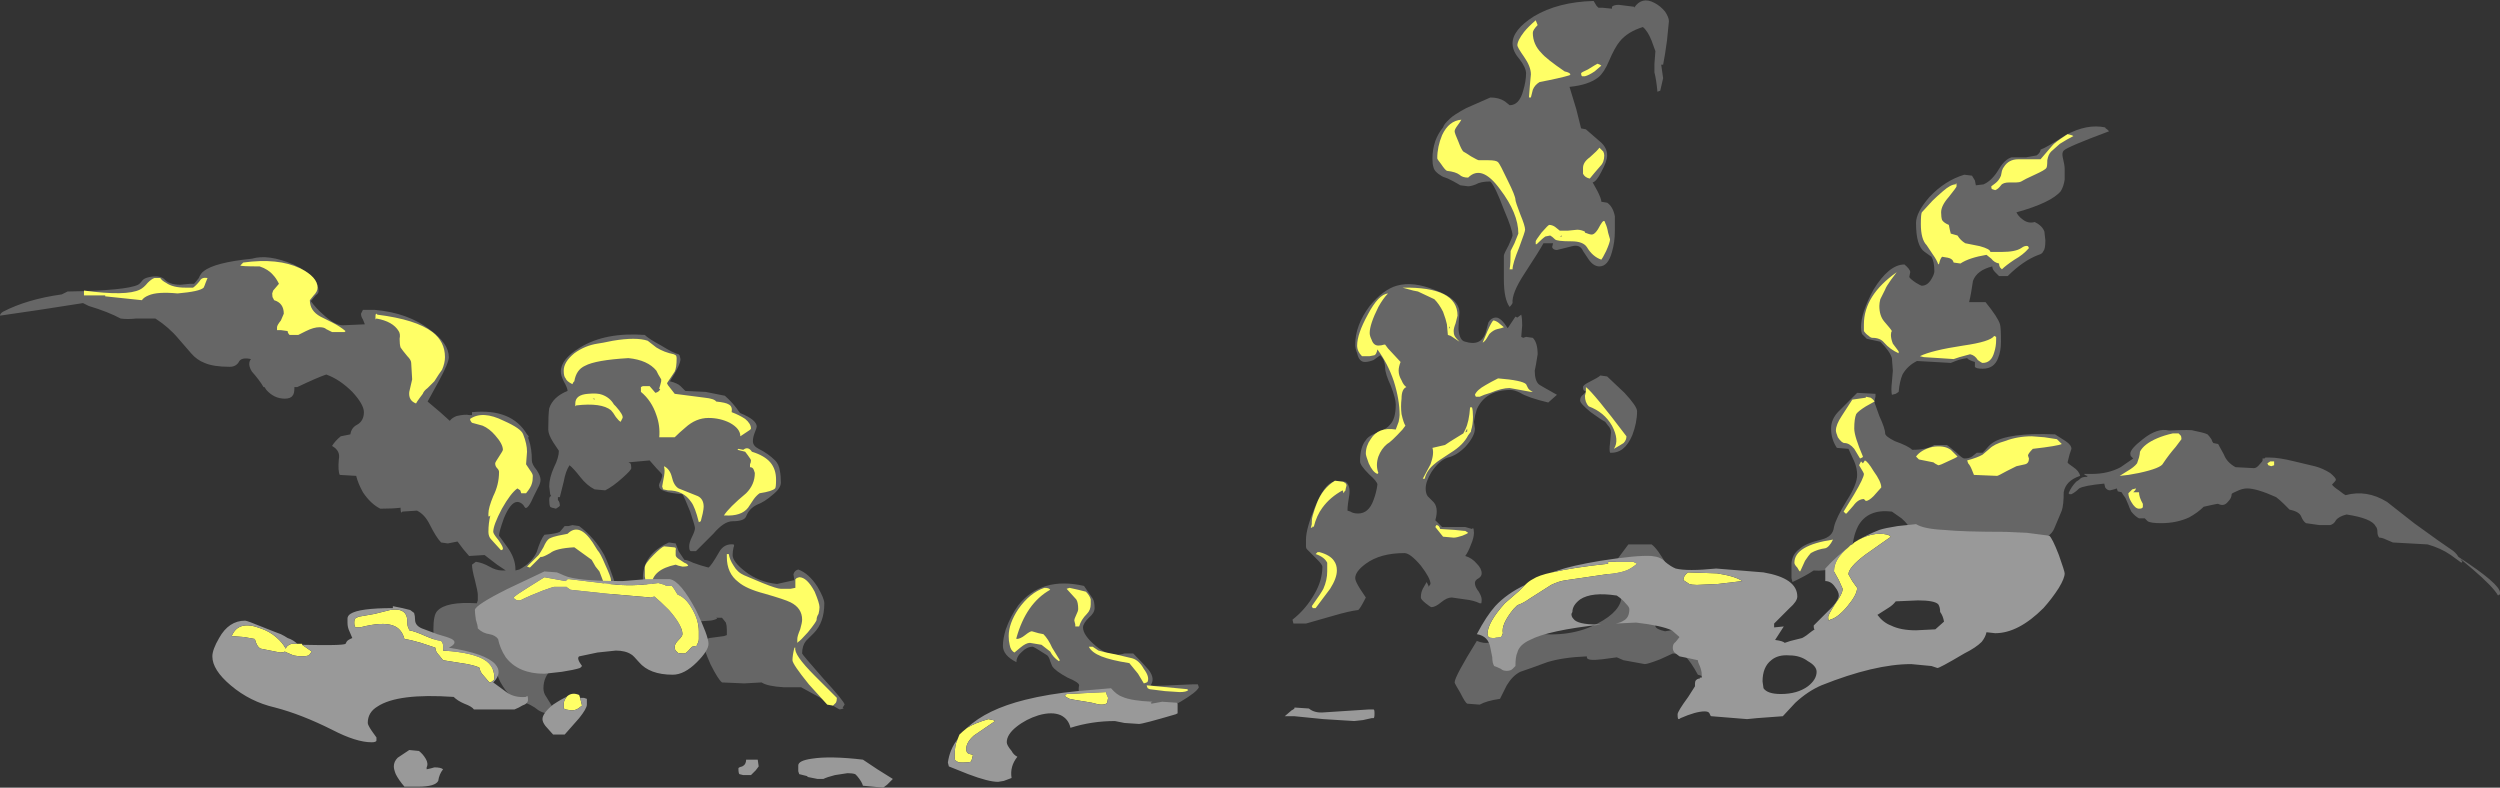 <?xml version="1.0" encoding="UTF-8" standalone="no"?>
<svg xmlns:ffdec="https://www.free-decompiler.com/flash" xmlns:xlink="http://www.w3.org/1999/xlink" ffdec:objectType="shape" height="40.8px" width="129.5px" xmlns="http://www.w3.org/2000/svg">
  <rect width="100%" height="100%" fill="#333333" stroke="none"/>
  <g transform="matrix(1.0, 0.0, 0.0, 1.0, 53.2, 39.05)">
    <path d="M31.45 -38.7 L31.45 -38.65 Q31.85 -39.25 32.5 -38.9 32.8 -38.75 33.05 -38.45 33.25 -38.15 33.25 -37.95 L33.15 -36.95 Q33.05 -36.2 32.95 -35.7 L32.85 -35.7 32.95 -35.0 32.8 -34.35 32.65 -34.3 32.65 -34.35 Q32.6 -34.9 32.5 -35.3 L32.5 -35.75 32.55 -36.4 32.35 -36.95 Q32.15 -37.45 31.9 -37.65 31.1 -37.4 30.7 -36.9 30.45 -36.6 30.15 -35.9 29.9 -35.3 29.6 -35.05 29.1 -34.65 28.1 -34.55 L28.45 -33.4 28.7 -32.4 28.95 -32.35 29.7 -31.7 Q30.05 -31.4 30.05 -31.0 30.05 -30.7 29.75 -30.15 29.5 -29.65 29.3 -29.6 L29.55 -29.15 Q29.75 -28.75 29.75 -28.6 L30.05 -28.55 Q30.35 -28.35 30.45 -27.85 L30.45 -27.1 Q30.45 -26.5 30.3 -26.0 30.1 -25.25 29.65 -25.25 29.35 -25.25 29.1 -25.6 L28.8 -26.05 Q28.65 -26.4 28.25 -26.3 L27.45 -26.1 Q27.25 -26.1 27.2 -26.25 L27.25 -26.45 26.75 -26.45 Q26.6 -26.15 25.75 -24.85 25.1 -23.85 25.15 -23.35 25.1 -23.25 25.0 -23.15 24.7 -23.55 24.7 -24.6 L24.7 -25.8 Q24.7 -25.9 24.95 -26.35 25.15 -26.8 25.15 -26.85 25.15 -27.15 24.7 -28.2 24.25 -29.4 24.0 -29.65 23.5 -29.65 23.25 -29.5 23.0 -29.4 22.85 -29.4 L22.45 -29.45 22.1 -29.65 21.8 -29.8 Q21.5 -29.9 21.45 -29.95 21.1 -30.15 21.05 -30.4 21.0 -30.55 21.0 -30.85 21.0 -31.3 21.15 -31.75 21.3 -32.15 21.55 -32.45 21.6 -32.6 21.75 -32.75 L21.9 -32.9 Q22.1 -33.1 22.75 -33.45 L24.0 -34.0 Q24.45 -34.0 24.75 -33.8 L25.0 -33.6 Q25.5 -33.6 25.7 -34.35 25.85 -34.85 25.85 -35.25 25.85 -35.55 25.5 -36.0 25.15 -36.4 25.15 -36.8 25.15 -37.5 26.25 -38.2 27.5 -38.95 29.35 -39.0 L29.5 -38.75 29.6 -38.65 29.8 -38.65 30.3 -38.6 Q30.3 -38.9 30.3 -38.7 30.4 -38.8 30.65 -38.8 L31.45 -38.7 M19.15 -24.25 Q20.0 -24.5 21.2 -24.0 22.4 -23.55 22.4 -22.85 22.35 -22.3 22.35 -22.0 22.4 -21.4 22.7 -21.35 23.5 -21.1 23.75 -21.8 L23.9 -22.35 Q24.05 -22.6 24.3 -22.6 24.55 -22.6 24.9 -22.05 L25.3 -22.65 25.4 -22.6 25.6 -22.75 Q25.65 -22.55 25.65 -22.2 L25.6 -21.6 25.7 -21.55 25.85 -21.6 26.2 -21.55 Q26.45 -21.3 26.45 -20.7 26.35 -20.05 26.3 -19.85 26.3 -19.35 26.5 -19.15 26.55 -19.1 27.45 -18.6 L27.0 -18.2 Q25.95 -18.45 25.55 -18.7 25.25 -18.85 25.05 -18.85 23.75 -18.85 23.3 -17.85 23.2 -17.55 23.15 -17.2 L23.2 -16.85 Q23.2 -16.45 22.7 -15.9 22.25 -15.45 21.8 -15.35 21.35 -15.2 20.95 -14.6 20.65 -14.1 20.65 -13.75 20.65 -13.5 20.75 -13.35 L21.0 -13.1 Q21.35 -12.8 21.15 -12.1 L21.5 -11.75 22.7 -11.75 23.05 -11.65 23.1 -11.7 Q23.15 -11.65 23.15 -11.45 23.15 -11.2 23.0 -10.85 22.85 -10.45 22.7 -10.25 23.05 -10.15 23.3 -9.85 23.55 -9.6 23.55 -9.35 23.55 -9.2 23.4 -9.1 23.2 -9.0 23.2 -8.85 23.2 -8.65 23.4 -8.4 23.55 -8.15 23.55 -8.0 23.55 -7.75 23.5 -7.8 L23.45 -7.8 Q23.15 -7.95 22.7 -8.0 L22.0 -8.1 Q21.75 -8.1 21.45 -7.85 21.15 -7.6 20.95 -7.6 20.9 -7.6 20.65 -7.8 20.4 -8.0 20.4 -8.1 20.4 -8.35 20.5 -8.55 L20.7 -8.9 20.8 -8.7 20.8 -8.65 20.9 -8.8 Q20.9 -9.1 20.4 -9.75 19.85 -10.4 19.55 -10.4 18.3 -10.4 17.55 -9.85 17.0 -9.45 17.0 -9.1 17.0 -8.95 17.25 -8.55 L17.55 -8.1 Q17.25 -7.5 17.15 -7.45 16.7 -7.4 15.85 -7.15 L14.45 -6.75 13.8 -6.75 13.75 -6.95 Q14.45 -7.5 14.9 -8.3 15.3 -9.0 15.3 -9.7 15.3 -9.8 15.0 -10.1 L14.5 -10.6 Q14.45 -10.65 14.45 -10.75 L14.45 -11.1 Q14.45 -11.65 14.9 -12.75 15.4 -14.0 15.9 -14.1 L16.5 -14.1 Q16.75 -13.9 16.7 -13.45 16.6 -12.9 16.6 -12.6 L16.75 -12.55 Q16.9 -12.45 17.15 -12.45 17.7 -12.45 17.95 -13.15 18.1 -13.55 18.15 -13.95 18.15 -14.1 17.7 -14.5 17.25 -14.95 17.25 -15.15 17.25 -15.9 17.55 -16.25 17.7 -16.5 18.2 -16.65 18.65 -16.85 18.8 -17.05 19.1 -17.35 19.1 -18.1 19.1 -18.4 18.85 -19.05 18.55 -19.7 18.55 -20.0 18.55 -20.2 18.45 -20.45 L18.3 -20.65 17.95 -20.4 Q17.7 -20.3 17.5 -20.3 17.2 -20.3 17.1 -20.75 17.0 -21.0 17.0 -21.2 17.0 -22.2 17.75 -23.2 18.45 -24.05 19.15 -24.25 M3.4 -8.05 Q3.5 -7.9 3.5 -7.55 3.5 -7.3 3.2 -7.05 2.9 -6.75 2.9 -6.55 2.9 -6.15 3.55 -5.6 4.3 -4.95 5.05 -5.2 L5.5 -5.2 Q6.05 -4.65 6.3 -4.35 6.65 -3.9 6.4 -3.55 6.5 -3.5 7.4 -3.55 L8.55 -3.6 8.85 -3.6 8.9 -3.45 Q8.8 -3.2 7.95 -2.7 7.15 -2.25 7.0 -2.25 L2.7 -3.15 Q2.65 -3.35 2.7 -3.55 2.7 -3.7 2.1 -3.95 1.45 -4.3 1.3 -4.55 L1.2 -4.8 Q1.15 -5.0 1.05 -5.1 0.35 -5.55 0.3 -5.55 0.0 -5.55 -0.25 -5.3 -0.55 -5.05 -0.55 -4.75 -1.25 -5.1 -1.25 -5.6 -1.25 -5.95 -1.1 -6.45 -0.85 -7.15 -0.45 -7.7 0.75 -9.2 2.95 -8.7 L3.4 -8.05 M22.45 -3.15 Q22.15 -3.65 22.15 -3.7 22.15 -4.0 23.3 -5.85 24.05 -5.55 24.4 -6.1 L26.2 -6.25 Q28.15 -6.0 29.55 -6.75 30.8 -7.4 30.8 -8.2 L29.95 -9.1 Q30.2 -9.6 31.15 -10.85 L32.35 -10.85 Q32.65 -10.65 33.15 -9.75 L32.45 -6.85 Q32.55 -6.8 32.55 -6.6 32.6 -6.45 33.05 -6.35 33.55 -6.4 33.9 -6.65 L35.4 -3.9 34.75 -4.1 Q34.4 -4.75 34.1 -5.05 33.8 -5.2 33.45 -5.2 L32.8 -4.9 Q32.15 -4.65 32.0 -4.65 L30.9 -4.85 30.55 -5.0 29.8 -4.9 Q29.0 -4.8 29.0 -5.0 L29.0 -5.05 Q27.75 -5.0 26.95 -4.75 26.0 -4.4 25.55 -4.25 25.15 -4.05 24.85 -3.55 L24.5 -2.85 Q23.8 -2.75 23.45 -2.55 L22.8 -2.6 Q22.7 -2.65 22.45 -3.15 M45.75 -24.95 L45.7 -24.7 Q45.75 -24.6 46.05 -24.4 46.3 -24.25 46.35 -24.25 46.65 -24.25 46.85 -24.6 47.0 -24.85 47.0 -25.0 47.0 -25.5 46.85 -25.75 L46.5 -26.0 Q46.05 -26.3 46.05 -27.5 46.05 -28.05 46.75 -28.85 47.55 -29.7 48.55 -30.0 L48.95 -29.95 49.1 -29.7 49.15 -29.45 49.55 -29.5 Q50.0 -29.7 50.35 -30.3 50.65 -30.8 51.0 -30.9 L51.75 -30.9 52.3 -31.0 Q52.5 -31.15 52.5 -31.3 52.8 -31.4 53.8 -32.05 54.9 -32.65 55.85 -32.45 55.85 -32.4 55.95 -32.35 L56.05 -32.25 Q53.9 -31.45 53.7 -31.25 53.6 -31.15 53.65 -30.9 53.75 -30.5 53.75 -30.3 L53.75 -29.75 Q53.7 -29.4 53.55 -29.15 53.05 -28.55 51.25 -28.05 51.35 -27.85 51.55 -27.7 51.85 -27.45 52.2 -27.55 52.6 -27.35 52.7 -27.05 L52.75 -26.6 Q52.75 -26.15 52.65 -26.05 52.6 -25.9 52.4 -25.85 51.6 -25.55 50.8 -24.75 L50.35 -24.75 50.15 -24.95 Q50.0 -25.1 50.0 -25.25 49.2 -25.05 49.0 -24.5 48.9 -23.8 48.8 -23.4 L49.65 -23.4 Q50.3 -22.6 50.4 -22.25 50.45 -22.1 50.45 -21.35 50.45 -20.85 50.3 -20.5 50.1 -19.95 49.5 -19.95 49.15 -19.95 49.1 -20.05 49.1 -20.1 49.1 -20.3 48.75 -20.4 48.7 -20.5 48.35 -20.45 48.1 -20.35 L47.85 -20.25 47.0 -20.3 46.1 -20.35 Q45.6 -20.1 45.35 -19.65 45.2 -19.3 45.15 -18.75 L45.0 -18.65 44.8 -18.6 Q44.75 -18.85 44.8 -19.25 L44.85 -19.85 44.8 -20.5 Q44.7 -20.85 44.2 -21.35 L43.5 -21.5 43.25 -21.75 Q43.2 -21.9 43.2 -22.1 43.2 -22.85 43.85 -24.05 44.65 -25.35 45.45 -25.35 45.75 -25.1 45.75 -24.95 M43.9 -18.2 L44.15 -17.5 Q44.45 -16.85 44.45 -16.6 44.45 -16.45 44.95 -16.2 45.65 -15.95 45.85 -15.75 46.6 -15.75 47.0 -16.0 L47.65 -16.0 Q47.8 -15.9 48.15 -15.6 48.45 -15.3 48.55 -15.3 48.8 -15.3 48.95 -15.4 L49.2 -15.6 49.5 -15.6 49.6 -15.7 Q49.85 -16.0 50.0 -16.1 50.8 -16.65 53.25 -16.55 L53.8 -16.2 Q54.1 -16.0 54.1 -15.8 L54.0 -15.5 53.9 -15.1 Q53.9 -15.05 54.2 -14.85 54.5 -14.65 54.55 -14.4 53.8 -14.15 53.7 -13.55 53.7 -12.9 53.6 -12.6 L53.2 -11.65 Q53.0 -11.2 52.3 -11.05 L45.7 -11.65 Q45.7 -11.85 45.3 -12.2 L44.8 -12.55 Q43.55 -12.7 43.05 -11.8 42.75 -11.2 42.75 -10.45 L41.95 -9.65 Q41.3 -9.45 40.75 -9.5 40.3 -9.2 39.65 -8.9 L39.6 -9.1 39.6 -9.9 Q39.65 -10.35 40.0 -10.6 40.3 -10.9 41.15 -11.1 41.75 -11.25 41.8 -11.75 41.9 -12.2 42.45 -13.1 43.0 -13.95 43.0 -14.45 43.0 -14.8 42.85 -15.15 L42.55 -15.8 41.95 -15.85 Q41.65 -16.3 41.65 -16.85 41.65 -17.35 42.05 -17.75 L43.0 -18.7 43.95 -18.65 Q43.95 -18.6 43.95 -18.5 43.9 -18.35 43.9 -18.2 M28.8 -18.6 L28.95 -18.75 28.9 -18.8 Q28.8 -18.8 28.8 -19.0 28.8 -19.1 29.1 -19.25 29.6 -19.5 29.7 -19.6 L30.05 -19.55 30.95 -18.7 Q31.6 -18.0 31.6 -17.75 31.6 -17.15 31.35 -16.5 30.95 -15.55 30.2 -15.6 30.15 -15.75 30.2 -16.1 L30.25 -16.65 Q30.25 -16.85 30.1 -17.0 L29.95 -17.2 Q29.75 -17.3 29.2 -17.7 28.65 -18.15 28.65 -18.3 28.65 -18.5 28.8 -18.6 M60.4 -16.75 L60.85 -16.65 Q61.05 -16.6 61.15 -16.55 61.25 -16.45 61.35 -16.3 61.4 -16.15 61.45 -16.1 L61.7 -16.05 62.0 -15.5 Q62.15 -15.1 62.6 -14.85 L63.55 -14.8 Q63.7 -14.8 63.85 -15.0 64.0 -15.15 64.0 -15.2 L64.0 -15.3 64.1 -15.3 64.15 -15.35 64.35 -15.35 Q64.85 -15.35 65.65 -15.15 L66.7 -14.9 Q67.1 -14.8 67.5 -14.55 67.8 -14.3 67.8 -14.2 67.8 -14.15 67.6 -13.95 67.65 -13.85 67.95 -13.65 68.2 -13.45 68.3 -13.4 69.4 -13.7 70.45 -13.05 L71.85 -11.95 73.1 -11.05 73.75 -10.6 Q74.0 -10.45 74.15 -10.2 76.3 -8.8 76.3 -8.35 L76.3 -8.25 76.25 -8.25 76.2 -8.2 Q75.95 -8.65 74.9 -9.55 L74.25 -10.1 74.35 -9.95 74.3 -9.9 73.75 -10.3 Q73.25 -10.65 72.55 -10.85 L70.75 -10.95 Q70.65 -11.0 70.4 -11.1 70.2 -11.2 70.05 -11.2 69.95 -11.3 69.95 -11.5 69.95 -11.7 69.85 -11.8 69.65 -12.2 68.35 -12.4 67.95 -12.3 67.8 -12.1 67.7 -11.9 67.5 -11.85 L66.95 -11.85 66.25 -11.95 Q66.1 -12.05 66.0 -12.3 65.9 -12.55 65.4 -12.65 L65.1 -12.95 Q64.9 -13.15 64.7 -13.3 63.7 -13.75 63.2 -13.75 62.95 -13.75 62.65 -13.6 62.4 -13.5 62.4 -13.45 62.4 -13.25 62.2 -13.05 62.0 -12.8 61.7 -12.95 L61.65 -12.95 61.4 -12.9 60.95 -12.8 Q60.65 -12.5 60.2 -12.25 59.55 -11.95 58.75 -11.95 58.2 -11.95 58.05 -12.05 L57.9 -12.2 57.6 -12.2 Q57.4 -12.3 57.2 -12.55 57.1 -12.75 57.05 -12.9 L56.9 -13.25 Q56.75 -13.45 56.7 -13.55 L56.5 -13.6 56.45 -13.75 56.3 -13.7 56.1 -13.65 Q55.95 -13.65 55.85 -13.8 L55.8 -14.0 Q54.75 -13.9 54.5 -13.75 54.3 -13.55 54.1 -13.45 L54.0 -13.45 53.95 -13.5 Q54.1 -13.85 54.35 -14.1 L54.5 -14.2 54.55 -14.25 Q54.65 -14.35 54.9 -14.35 L54.95 -14.4 54.9 -14.4 54.8 -14.45 54.75 -14.5 55.15 -14.5 Q56.0 -14.5 56.65 -14.85 L57.3 -15.3 57.2 -15.4 Q57.15 -15.45 57.15 -15.55 57.15 -15.8 57.8 -16.3 58.55 -16.9 59.15 -16.75 60.35 -16.8 60.4 -16.75 M-48.6 -23.2 L-48.9 -23.35 -51.15 -23.0 -53.2 -22.7 Q-53.2 -22.8 -53.05 -22.9 -51.8 -23.55 -50.0 -23.8 L-49.7 -23.95 Q-46.65 -24.0 -46.05 -24.3 -45.95 -24.35 -45.8 -24.55 -45.7 -24.65 -45.45 -24.7 -44.95 -24.8 -44.7 -24.6 -44.45 -24.3 -43.85 -24.3 L-43.35 -24.35 -43.15 -24.35 Q-43.05 -24.45 -42.9 -24.65 -42.8 -24.9 -42.65 -25.0 -42.1 -25.45 -40.15 -25.65 -39.3 -25.9 -38.0 -25.35 -36.7 -24.75 -36.7 -23.95 -36.7 -23.85 -36.85 -23.75 L-37.1 -23.45 Q-36.8 -23.05 -36.45 -22.75 -35.85 -22.2 -35.45 -22.2 L-34.3 -22.25 -34.4 -22.5 Q-34.5 -22.65 -34.5 -22.8 L-34.4 -23.0 -33.8 -23.0 Q-32.05 -22.85 -30.9 -21.95 -29.95 -21.25 -29.95 -20.55 -29.95 -20.25 -30.5 -19.25 L-31.05 -18.25 -30.4 -17.7 -29.9 -17.25 Q-29.8 -17.4 -29.55 -17.5 -29.1 -17.6 -28.9 -17.55 L-28.75 -17.55 -28.75 -17.7 Q-26.7 -17.9 -25.9 -16.55 L-25.85 -16.5 -25.8 -16.4 -25.85 -16.4 -25.8 -16.25 Q-25.65 -15.8 -25.65 -15.2 -25.65 -15.0 -25.4 -14.7 -25.2 -14.4 -25.2 -14.2 -25.2 -14.0 -25.35 -13.75 L-25.55 -13.35 Q-25.85 -12.65 -26.0 -12.75 L-26.1 -12.9 Q-26.25 -13.05 -26.4 -13.05 -26.75 -13.05 -27.1 -12.2 -27.35 -11.5 -27.35 -11.3 L-26.95 -10.75 Q-26.5 -10.15 -26.5 -9.55 L-26.5 -9.5 -26.3 -9.55 Q-25.65 -9.9 -25.4 -10.45 -25.2 -11.1 -25.0 -11.35 -24.4 -11.4 -24.2 -11.5 L-23.95 -11.8 -23.75 -11.8 -23.55 -11.85 -23.2 -11.8 Q-22.4 -11.2 -21.9 -10.3 -21.65 -9.8 -21.25 -8.55 L-24.6 -4.4 Q-25.05 -4.0 -25.05 -3.4 -25.05 -3.15 -24.9 -2.95 L-24.5 -2.3 -24.8 -2.1 Q-25.15 -2.1 -25.5 -2.4 -25.95 -2.7 -26.55 -2.8 -26.9 -3.1 -27.15 -3.5 -27.45 -3.95 -27.45 -4.3 L-30.65 -5.6 Q-30.75 -6.0 -30.75 -6.45 -30.75 -7.2 -30.55 -7.4 -30.1 -7.9 -28.5 -7.8 L-28.45 -7.95 -28.45 -8.25 Q-28.45 -8.4 -28.6 -9.0 -28.75 -9.55 -28.75 -9.8 L-28.55 -9.95 Q-28.2 -9.9 -27.85 -9.7 -27.5 -9.5 -27.2 -9.5 L-27.0 -9.5 -27.45 -9.8 -28.1 -10.3 -28.9 -10.25 -29.2 -10.6 -29.5 -11.0 -30.0 -10.9 -30.35 -10.95 Q-30.6 -11.2 -30.95 -11.9 -31.2 -12.4 -31.6 -12.6 L-32.35 -12.55 -32.4 -12.5 Q-32.45 -12.5 -32.45 -12.75 -32.85 -12.7 -33.5 -12.7 -34.0 -12.95 -34.4 -13.55 -34.65 -14.0 -34.75 -14.4 L-35.6 -14.45 Q-35.7 -14.65 -35.65 -15.25 -35.55 -15.7 -36.0 -15.95 -35.85 -16.2 -35.55 -16.45 L-35.05 -16.55 Q-35.0 -16.9 -34.7 -17.05 -34.35 -17.25 -34.35 -17.7 -34.35 -18.1 -34.95 -18.75 -35.6 -19.4 -36.3 -19.65 -36.75 -19.5 -37.8 -19.0 L-37.95 -19.0 -37.95 -18.95 Q-37.95 -18.65 -38.05 -18.55 -38.15 -18.4 -38.45 -18.4 -39.0 -18.4 -39.4 -18.85 L-39.5 -19.0 -39.55 -19.0 Q-39.75 -19.35 -40.15 -19.8 -40.4 -20.2 -40.2 -20.45 -40.65 -20.55 -40.8 -20.35 -40.95 -20.05 -41.3 -20.05 -42.15 -20.05 -42.6 -20.25 -43.0 -20.4 -43.3 -20.75 L-43.95 -21.5 Q-44.45 -22.1 -45.15 -22.55 L-46.15 -22.55 Q-46.6 -22.5 -46.95 -22.55 -47.6 -22.9 -48.6 -23.2 M-23.8 -18.8 Q-23.8 -18.95 -24.0 -19.3 -24.15 -19.6 -24.15 -19.8 -24.15 -20.45 -23.15 -21.05 -21.85 -21.85 -19.8 -21.7 -19.6 -21.5 -18.95 -21.15 -18.3 -20.75 -18.05 -20.7 L-18.0 -20.65 -17.95 -20.45 Q-17.95 -20.15 -18.5 -19.3 -18.1 -19.2 -17.95 -19.05 L-17.7 -18.8 -16.65 -18.75 -15.65 -18.55 Q-15.2 -18.15 -14.9 -17.7 L-14.85 -17.65 Q-14.0 -17.3 -14.0 -16.95 -14.0 -16.9 -14.1 -16.65 -14.2 -16.4 -14.2 -16.2 -14.2 -15.95 -13.9 -15.8 -13.4 -15.55 -13.05 -15.2 -12.85 -15.0 -12.8 -14.65 -12.75 -14.4 -12.75 -14.05 -12.75 -13.75 -13.2 -13.4 -13.6 -13.05 -14.0 -12.9 -14.4 -12.7 -14.55 -12.3 -14.65 -12.05 -15.25 -12.05 -15.7 -12.05 -16.25 -11.4 L-17.15 -10.5 -17.4 -10.5 Q-17.5 -10.5 -17.5 -10.75 -17.5 -10.95 -17.35 -11.25 -17.2 -11.55 -17.2 -11.7 -17.2 -11.8 -17.45 -12.55 -17.75 -13.3 -17.85 -13.45 -19.05 -13.55 -19.05 -13.85 -19.1 -13.9 -19.0 -14.1 -18.9 -14.3 -18.9 -14.45 -18.9 -14.5 -19.2 -14.8 L-19.55 -15.2 -20.65 -15.1 -20.55 -15.05 Q-20.5 -15.0 -20.5 -14.8 -20.5 -14.7 -20.95 -14.3 -21.45 -13.85 -21.85 -13.65 L-22.4 -13.7 Q-22.8 -13.9 -23.15 -14.35 -23.5 -14.8 -23.7 -14.95 -23.9 -14.65 -24.0 -14.1 -24.15 -13.5 -24.2 -13.3 L-24.3 -13.3 -24.3 -13.15 Q-24.2 -13.05 -24.2 -12.85 L-24.25 -12.8 -24.4 -12.7 Q-24.65 -12.75 -24.7 -12.8 -24.75 -12.9 -24.75 -13.15 -24.75 -13.35 -24.65 -13.35 L-24.7 -13.45 -24.75 -13.85 Q-24.75 -14.3 -24.5 -14.85 -24.25 -15.35 -24.25 -15.7 L-24.55 -16.15 Q-24.8 -16.55 -24.8 -16.8 -24.8 -17.6 -24.75 -17.9 -24.55 -18.5 -23.8 -18.8 M-15.2 -10.7 Q-15.25 -10.5 -15.25 -10.3 -15.25 -9.95 -14.6 -9.45 -13.9 -8.9 -12.95 -8.8 L-12.05 -9.0 -12.1 -9.3 Q-12.05 -9.5 -11.85 -9.55 -11.3 -9.35 -10.85 -8.65 -10.5 -8.05 -10.5 -7.8 -10.5 -6.8 -11.05 -6.25 L-11.45 -5.85 Q-11.65 -5.6 -11.65 -5.2 -11.65 -5.15 -10.55 -3.9 -9.45 -2.7 -9.45 -2.55 L-9.55 -2.4 -9.5 -2.35 -9.7 -2.3 Q-9.75 -2.3 -10.7 -2.9 L-11.7 -3.45 -12.6 -3.45 Q-13.45 -3.5 -13.75 -3.7 L-14.65 -3.65 -15.8 -3.7 Q-16.0 -3.85 -16.4 -4.65 -16.75 -5.45 -16.75 -5.65 -16.75 -5.9 -16.45 -6.0 L-15.7 -6.1 -15.55 -6.15 Q-15.55 -6.2 -15.55 -6.45 -15.55 -6.65 -15.6 -6.8 L-15.8 -7.05 -16.1 -7.05 -16.05 -7.0 Q-16.3 -6.9 -16.45 -6.9 L-17.15 -6.85 -17.95 -6.55 Q-19.9 -8.0 -19.9 -9.1 -19.9 -10.35 -18.55 -10.95 L-18.2 -10.9 -18.05 -10.5 -17.75 -10.05 Q-17.6 -10.05 -17.3 -9.9 -16.9 -9.75 -16.5 -9.65 -16.35 -9.75 -15.95 -10.45 -15.7 -10.9 -15.2 -10.85 -15.15 -10.8 -15.2 -10.7" fill="#666666" fill-rule="evenodd" stroke="none"/>
    <path d="M29.75 -35.65 L29.4 -35.35 Q29.1 -35.15 28.9 -35.1 L28.75 -35.1 Q28.7 -35.15 28.7 -35.25 28.7 -35.3 29.05 -35.45 29.45 -35.7 29.55 -35.75 29.7 -35.7 29.75 -35.65 M25.4 -36.7 Q25.4 -36.95 25.75 -37.4 25.95 -37.65 26.35 -38.0 L26.45 -37.75 Q26.2 -37.5 26.2 -37.35 26.2 -36.75 26.65 -36.3 26.9 -36.0 27.85 -35.35 28.1 -35.3 28.15 -35.2 L28.1 -35.15 Q27.6 -35.0 26.55 -34.8 26.3 -34.65 26.2 -34.4 L26.1 -34.0 26.0 -34.0 26.05 -34.65 26.1 -35.2 Q26.1 -35.6 25.75 -36.1 25.4 -36.6 25.4 -36.7 M23.9 -30.75 Q24.3 -30.75 24.4 -30.65 24.5 -30.55 24.9 -29.7 25.3 -28.9 25.3 -28.7 25.3 -28.6 25.55 -27.95 25.8 -27.35 25.8 -27.15 25.8 -27.05 25.5 -26.25 25.15 -25.4 25.15 -25.1 L25.0 -25.1 Q25.05 -25.4 25.05 -26.05 L25.25 -26.45 25.45 -26.95 Q25.45 -28.0 24.5 -29.25 23.55 -30.55 22.85 -29.85 22.55 -29.85 22.4 -30.0 22.2 -30.15 21.75 -30.2 21.65 -30.25 21.45 -30.55 21.25 -30.8 21.25 -30.85 21.25 -31.45 21.5 -32.05 21.85 -32.8 22.5 -32.85 22.45 -32.75 22.3 -32.55 22.15 -32.35 22.15 -32.25 22.15 -32.15 22.35 -31.7 22.5 -31.3 22.6 -31.2 22.7 -31.15 23.0 -30.95 23.35 -30.75 23.4 -30.75 L23.9 -30.75 M28.8 -30.35 Q28.8 -30.65 29.15 -30.9 29.55 -31.25 29.65 -31.4 L29.85 -31.2 Q29.9 -31.1 29.9 -31.0 29.9 -30.65 29.7 -30.45 29.35 -30.05 29.15 -29.8 28.9 -29.85 28.8 -30.05 28.8 -30.15 28.8 -30.35 M20.25 -23.95 L20.0 -24.0 19.45 -24.15 Q22.3 -24.2 22.3 -22.7 L22.2 -22.3 Q22.1 -22.05 22.1 -21.9 22.1 -21.75 22.15 -21.65 22.2 -21.55 22.4 -21.35 L21.95 -21.65 21.8 -21.7 21.75 -22.25 Q21.7 -22.5 21.55 -22.9 21.35 -23.3 21.1 -23.55 L20.25 -23.95 M17.65 -22.75 Q18.2 -23.8 18.7 -23.85 18.45 -23.6 18.2 -23.15 17.75 -22.25 17.75 -21.8 17.75 -21.65 17.85 -21.45 17.95 -21.15 18.2 -21.15 18.35 -21.15 18.5 -21.2 L18.55 -21.2 18.7 -21.0 19.35 -20.3 Q19.25 -20.05 19.25 -19.85 19.25 -19.6 19.4 -19.35 19.5 -19.1 19.65 -19.0 19.4 -18.9 19.4 -18.4 19.35 -18.0 19.4 -17.6 19.5 -17.15 19.6 -17.0 L19.45 -16.8 Q18.85 -16.15 18.65 -16.05 18.35 -15.8 18.2 -15.4 18.05 -14.95 18.2 -14.55 L18.15 -14.5 Q17.9 -14.6 17.7 -15.05 17.55 -15.45 17.55 -15.55 17.55 -15.95 17.8 -16.3 18.2 -16.95 19.1 -16.8 L19.25 -17.2 Q19.3 -17.45 19.3 -17.55 19.3 -18.35 19.0 -19.3 18.7 -20.2 18.15 -20.95 18.1 -20.7 18.0 -20.65 L17.75 -20.6 17.35 -20.6 Q17.1 -20.85 17.1 -21.15 17.1 -21.75 17.65 -22.75 M21.9 -22.05 L21.9 -22.15 21.85 -22.05 21.9 -22.05 M23.05 -17.95 Q23.1 -17.8 23.1 -17.45 23.1 -17.05 23.0 -16.75 L23.0 -16.7 22.85 -16.5 Q22.6 -16.0 21.95 -15.6 21.25 -15.15 21.15 -15.05 20.7 -14.7 20.6 -14.25 L20.5 -14.25 Q20.6 -14.45 20.9 -15.0 21.1 -15.55 21.0 -15.85 L21.65 -16.0 21.95 -16.2 22.6 -16.6 22.7 -16.8 Q22.9 -17.2 22.95 -17.95 L23.05 -17.95 M22.8 -16.85 L22.7 -16.65 22.8 -16.7 22.8 -16.85 M21.3 -15.45 L21.3 -15.45 M2.65 -8.5 L3.05 -8.4 Q3.25 -8.2 3.3 -8.0 L3.3 -7.75 Q3.3 -7.45 3.1 -7.25 2.8 -6.95 2.7 -6.6 L2.5 -6.6 2.5 -6.7 2.45 -6.9 Q2.45 -7.0 2.55 -7.2 2.65 -7.4 2.65 -7.5 2.65 -7.85 2.55 -8.0 L2.05 -8.55 2.2 -8.6 2.65 -8.5 M1.2 -8.5 Q-0.05 -7.8 -0.55 -6.0 L-0.55 -5.95 Q-0.35 -5.95 -0.1 -6.15 0.15 -6.35 0.25 -6.35 L0.6 -6.25 0.85 -6.2 Q1.1 -5.95 1.3 -5.5 L1.7 -4.85 1.65 -4.8 Q1.35 -5.0 1.2 -5.3 L0.75 -5.65 0.15 -5.75 Q-0.05 -5.75 -0.35 -5.5 L-0.65 -5.25 Q-0.85 -5.35 -0.9 -5.65 -0.95 -5.85 -0.95 -6.1 -0.95 -6.75 -0.45 -7.5 0.15 -8.35 0.9 -8.6 1.15 -8.6 1.2 -8.5 M5.3 -4.7 Q4.35 -4.85 3.85 -5.05 3.35 -5.25 3.2 -5.55 L3.4 -5.55 3.7 -5.35 Q4.05 -5.25 4.6 -5.15 L5.45 -4.95 Q5.8 -4.85 6.05 -4.4 6.35 -4.0 6.25 -3.75 6.25 -3.7 6.05 -3.65 L5.75 -4.15 5.3 -4.7 M6.35 -3.35 L6.25 -3.4 Q6.2 -3.5 6.2 -3.55 L8.3 -3.35 8.35 -3.3 Q8.25 -3.2 7.9 -3.2 L7.15 -3.25 6.35 -3.35 M21.15 -11.75 L21.2 -11.85 Q21.35 -11.85 21.4 -11.65 L22.15 -11.6 22.65 -11.55 22.7 -11.55 22.85 -11.45 Q22.8 -11.4 22.55 -11.3 22.25 -11.2 22.1 -11.2 L21.55 -11.25 21.15 -11.75 M16.45 -14.05 Q16.55 -14.0 16.55 -13.9 L16.5 -13.7 16.5 -13.65 16.45 -13.6 16.4 -13.5 16.35 -13.65 Q15.7 -13.3 15.3 -12.75 15.0 -12.35 14.85 -11.75 L14.8 -11.8 14.8 -11.75 14.7 -11.7 14.75 -11.9 14.75 -12.0 Q14.75 -12.2 14.8 -12.35 14.9 -12.7 15.0 -12.95 15.3 -13.75 15.95 -14.15 L16.35 -14.1 Q16.4 -14.1 16.45 -14.05 M16.05 -9.5 Q16.05 -9.1 15.7 -8.55 L14.95 -7.55 14.8 -7.55 14.75 -7.65 Q15.25 -8.35 15.35 -8.55 15.55 -9.0 15.55 -9.45 L15.55 -9.9 Q15.4 -10.2 14.95 -10.35 L15.05 -10.45 15.15 -10.45 Q15.7 -10.3 15.9 -10.0 16.05 -9.8 16.05 -9.5 M43.35 -22.25 Q43.35 -23.75 45.05 -24.95 L44.75 -24.55 Q44.5 -24.2 44.45 -24.05 L44.2 -23.55 Q44.15 -23.35 44.15 -23.2 44.15 -22.7 44.4 -22.4 44.75 -22.0 44.8 -21.9 44.75 -21.85 44.75 -21.7 44.75 -21.5 44.85 -21.25 L45.15 -20.85 45.15 -20.75 Q44.7 -20.95 44.4 -21.3 44.2 -21.55 43.8 -21.55 43.7 -21.55 43.6 -21.65 43.45 -21.75 43.35 -21.9 L43.35 -22.25 M43.45 -18.5 L43.7 -18.45 Q43.85 -18.35 43.9 -18.25 L43.45 -18.0 Q43.05 -17.75 42.95 -17.6 42.85 -17.35 42.85 -16.85 42.85 -16.45 43.3 -15.4 43.3 -15.35 43.15 -15.3 L42.85 -15.8 Q42.6 -16.1 42.35 -16.1 42.2 -16.1 42.0 -16.4 41.9 -16.65 41.9 -16.75 41.9 -17.05 42.2 -17.5 L42.75 -18.35 43.45 -18.45 43.45 -18.5 M46.25 -20.6 Q46.85 -20.9 48.5 -21.15 49.9 -21.35 50.1 -21.65 L50.2 -21.6 50.2 -21.45 Q50.2 -21.1 50.1 -20.8 49.95 -20.25 49.5 -20.25 49.45 -20.25 49.25 -20.4 49.1 -20.65 48.85 -20.7 L48.3 -20.55 48.0 -20.45 47.25 -20.5 46.45 -20.55 46.25 -20.6 M43.1 -14.95 L43.2 -15.15 43.3 -15.05 43.4 -15.2 Q43.55 -15.15 43.85 -14.65 44.25 -14.1 44.25 -13.8 L43.85 -13.35 Q43.6 -13.1 43.45 -13.1 L43.35 -13.2 Q43.05 -13.2 42.8 -12.85 L42.45 -12.45 42.4 -12.45 42.3 -12.55 42.85 -13.45 Q43.35 -14.3 43.35 -14.5 43.35 -14.55 43.1 -14.95 M46.05 -15.4 Q46.3 -15.75 46.9 -15.9 47.5 -16.0 47.85 -15.75 L48.2 -15.4 Q48.15 -15.35 47.7 -15.15 47.3 -14.95 47.2 -14.95 47.0 -15.05 46.95 -15.1 L46.2 -15.25 46.05 -15.4 M29.7 -27.4 Q29.9 -27.75 29.95 -27.5 30.05 -27.3 30.1 -27.0 L30.2 -26.65 Q30.2 -26.5 30.0 -26.05 29.8 -25.65 29.75 -25.6 29.3 -25.75 29.0 -26.25 28.8 -26.55 28.2 -26.55 27.45 -26.55 27.35 -26.65 27.2 -26.8 27.1 -26.85 L26.85 -26.8 Q26.7 -26.7 26.4 -26.4 L26.35 -26.4 26.35 -26.55 Q26.35 -26.6 26.65 -27.0 27.0 -27.4 27.05 -27.4 27.2 -27.4 27.35 -27.3 L27.6 -27.1 28.0 -27.1 28.5 -27.15 Q28.7 -27.15 28.9 -27.05 L28.9 -27.0 Q29.15 -26.9 29.25 -26.9 29.45 -26.9 29.7 -27.4 M27.7 -26.8 L27.7 -26.85 27.6 -26.8 27.7 -26.8 M24.35 -22.0 Q24.15 -21.95 23.95 -21.75 L23.8 -21.5 Q23.7 -21.35 23.6 -21.3 L23.85 -21.9 Q24.05 -22.35 24.15 -22.45 24.25 -22.45 24.4 -22.35 L24.7 -22.1 Q24.6 -22.05 24.35 -22.0 M26.1 -18.75 L25.0 -18.95 Q24.6 -18.95 24.0 -18.7 23.65 -18.6 23.45 -18.5 L23.25 -18.5 23.2 -18.6 Q23.3 -18.85 23.75 -19.1 24.0 -19.25 24.4 -19.45 25.65 -19.35 25.85 -19.15 L25.95 -18.95 Q26.0 -18.85 26.2 -18.75 L26.1 -18.75 M28.95 -19.0 Q29.35 -18.7 31.05 -16.45 31.05 -16.25 30.9 -16.1 30.75 -16.0 30.4 -15.8 30.7 -16.25 30.3 -17.0 29.9 -17.7 29.1 -18.0 28.9 -18.2 28.9 -18.55 L28.95 -18.75 28.95 -19.0 M41.35 -10.65 Q40.95 -10.6 40.6 -10.4 40.5 -10.3 40.3 -10.0 L40.05 -9.45 Q40.0 -9.45 39.9 -9.65 39.75 -9.8 39.75 -9.9 39.75 -10.8 41.75 -11.1 41.55 -10.7 41.35 -10.65 M47.45 -29.15 Q47.85 -29.5 48.1 -29.5 48.15 -29.65 48.15 -29.4 48.15 -29.35 47.75 -28.85 47.35 -28.4 47.35 -28.05 47.35 -27.8 47.4 -27.65 47.5 -27.5 47.75 -27.4 L47.8 -27.15 47.85 -26.95 48.2 -26.85 Q48.35 -26.6 48.6 -26.45 L49.35 -26.3 Q49.9 -26.15 49.9 -26.0 L50.5 -26.0 Q51.2 -26.0 51.5 -26.2 51.7 -26.35 51.85 -26.3 L51.9 -26.2 Q51.6 -25.85 51.15 -25.6 50.7 -25.3 50.5 -25.1 50.45 -25.15 50.4 -25.2 50.35 -25.3 50.35 -25.4 50.1 -25.45 49.95 -25.65 L49.7 -25.85 Q48.8 -25.7 48.35 -25.4 L48.0 -25.45 Q47.95 -25.65 47.7 -25.7 L47.4 -25.75 Q47.3 -25.65 47.25 -25.4 L47.2 -25.35 Q47.15 -25.55 46.9 -25.9 L46.6 -26.35 Q46.3 -26.65 46.3 -27.45 46.3 -27.95 46.35 -28.05 L46.9 -28.65 Q47.1 -28.85 47.45 -29.15 M50.6 -30.4 Q50.85 -30.8 51.35 -30.8 L52.5 -30.8 53.1 -31.5 Q53.2 -31.65 53.9 -32.1 54.15 -32.05 54.2 -32.0 53.9 -31.85 53.5 -31.6 L53.05 -31.2 Q52.9 -31.05 52.85 -30.75 52.85 -30.4 52.8 -30.35 52.75 -30.25 52.2 -30.0 51.65 -29.75 51.5 -29.65 51.4 -29.6 51.25 -29.6 L50.9 -29.6 Q50.55 -29.6 50.45 -29.45 50.3 -29.25 50.15 -29.2 L50.0 -29.25 Q49.95 -29.25 49.95 -29.4 L50.15 -29.55 Q50.35 -29.7 50.45 -29.95 L50.5 -30.2 Q50.55 -30.35 50.6 -30.4 M59.65 -16.6 L59.75 -16.5 Q59.8 -16.45 59.8 -16.3 L59.5 -15.9 Q59.15 -15.5 58.85 -15.05 58.75 -14.8 57.6 -14.55 L57.05 -14.45 56.6 -14.4 57.0 -14.65 Q57.35 -14.85 57.5 -15.05 L57.6 -15.35 Q57.65 -15.55 57.65 -15.65 57.85 -16.05 58.55 -16.35 58.9 -16.5 59.35 -16.6 L59.65 -16.6 M64.6 -14.95 L64.45 -14.9 64.3 -14.95 64.25 -15.05 64.4 -15.15 64.6 -15.15 64.6 -14.95 M48.7 -15.2 Q49.25 -15.35 49.5 -15.5 L49.85 -15.8 Q50.1 -16.05 50.65 -16.2 51.3 -16.45 52.05 -16.45 L52.7 -16.4 53.35 -16.3 53.6 -16.05 Q53.4 -15.95 52.1 -15.8 51.85 -15.55 51.85 -15.45 L51.9 -15.3 Q51.9 -15.05 51.7 -15.0 L51.25 -14.9 50.75 -14.65 Q50.3 -14.4 50.25 -14.4 L49.05 -14.45 48.95 -14.7 Q48.85 -14.95 48.75 -15.05 L48.7 -15.2 M57.45 -13.75 L57.4 -13.65 57.3 -13.55 57.6 -13.55 Q57.6 -13.3 57.8 -12.95 L57.8 -12.8 Q57.8 -12.7 57.6 -12.7 57.4 -12.7 57.2 -13.05 57.05 -13.3 57.05 -13.5 L57.25 -13.7 57.45 -13.75 M-47.75 -23.75 L-48.85 -23.75 -48.85 -24.0 Q-46.65 -23.7 -45.95 -24.05 -45.75 -24.15 -45.55 -24.4 -45.35 -24.6 -45.2 -24.65 L-44.9 -24.65 Q-44.8 -24.5 -44.6 -24.4 -44.25 -24.15 -43.6 -24.15 L-43.2 -24.15 Q-43.05 -24.25 -42.85 -24.5 -42.75 -24.7 -42.45 -24.65 L-42.55 -24.4 Q-42.6 -24.25 -42.65 -24.15 -42.85 -23.95 -44.0 -23.85 -45.05 -23.95 -45.5 -23.75 -45.75 -23.65 -45.85 -23.5 L-47.75 -23.7 -47.75 -23.75 M-33.75 -22.5 L-33.75 -22.65 Q-33.75 -22.8 -33.7 -22.8 L-33.65 -22.75 Q-31.65 -22.5 -30.8 -21.85 -30.15 -21.35 -30.15 -20.55 -30.15 -20.25 -30.3 -19.9 -30.45 -19.7 -30.7 -19.3 L-31.05 -18.95 Q-31.25 -18.8 -31.3 -18.65 L-31.45 -18.45 Q-31.6 -18.25 -31.65 -18.15 -32.05 -18.3 -32.0 -18.75 L-31.85 -19.4 -31.9 -20.25 Q-31.9 -20.4 -32.1 -20.6 -32.35 -20.9 -32.45 -21.05 -32.5 -21.2 -32.5 -21.5 -32.45 -21.75 -32.55 -21.9 -32.85 -22.4 -33.7 -22.55 L-33.75 -22.5 M-23.5 -19.25 L-23.55 -19.15 Q-23.85 -19.3 -23.9 -19.45 -24.0 -19.55 -24.0 -19.85 -24.0 -20.3 -23.45 -20.75 -22.9 -21.15 -22.25 -21.25 L-21.95 -21.3 -21.45 -21.4 Q-20.25 -21.6 -19.65 -21.4 L-19.2 -21.05 Q-18.8 -20.8 -18.3 -20.7 L-18.2 -20.65 Q-18.15 -20.6 -18.15 -20.5 -18.15 -20.0 -18.25 -19.8 L-18.65 -19.2 -18.6 -19.1 -18.25 -18.65 -16.7 -18.45 Q-16.2 -18.4 -16.1 -18.25 -15.6 -18.2 -15.45 -18.1 -15.25 -18.0 -15.3 -17.7 -14.9 -17.55 -14.6 -17.35 -14.3 -17.1 -14.3 -16.85 -14.3 -16.8 -14.55 -16.65 L-14.85 -16.45 Q-14.85 -16.85 -15.4 -17.15 -15.9 -17.4 -16.5 -17.4 -17.15 -17.4 -17.7 -16.9 -18.0 -16.65 -18.25 -16.4 L-19.05 -16.4 Q-19.0 -17.0 -19.2 -17.55 -19.45 -18.3 -20.0 -18.75 L-20.0 -19.0 -19.9 -19.05 -19.55 -19.05 -19.25 -18.7 Q-19.05 -18.75 -19.0 -18.9 L-19.05 -18.9 Q-19.05 -18.95 -19.0 -19.1 L-18.95 -19.3 -18.95 -19.4 -19.1 -19.65 -19.2 -19.85 Q-19.65 -20.4 -20.65 -20.5 -22.35 -20.4 -22.9 -20.1 -23.35 -19.9 -23.45 -19.3 L-23.5 -19.25 M-23.4 -18.0 L-23.4 -18.15 Q-23.4 -18.6 -22.75 -18.65 -22.25 -18.7 -22.0 -18.6 -21.6 -18.45 -21.4 -18.1 L-21.3 -18.0 Q-20.9 -17.55 -20.95 -17.4 L-21.05 -17.2 Q-21.15 -17.25 -21.3 -17.45 -21.45 -17.7 -21.55 -17.8 -22.05 -18.2 -23.35 -18.05 L-23.4 -18.0 M-26.1 -16.55 Q-25.9 -16.05 -25.9 -15.65 L-25.95 -15.0 -25.75 -14.7 Q-25.6 -14.5 -25.6 -14.4 -25.6 -14.15 -25.65 -14.0 -25.7 -13.8 -25.95 -13.5 L-26.2 -13.5 -26.25 -13.65 -26.4 -13.75 Q-26.75 -13.5 -27.2 -12.7 -27.65 -11.85 -27.65 -11.5 -27.65 -11.4 -27.4 -11.1 -27.15 -10.75 -27.15 -10.65 L-27.15 -10.6 Q-27.2 -10.55 -27.25 -10.55 L-27.75 -11.1 Q-27.9 -11.25 -27.9 -11.5 -27.9 -11.95 -27.8 -12.35 L-27.85 -12.3 -27.9 -12.3 -27.9 -12.45 Q-27.9 -12.75 -27.65 -13.35 -27.35 -13.95 -27.35 -14.6 -27.35 -14.7 -27.45 -14.8 -27.55 -14.9 -27.55 -15.05 -27.55 -15.1 -27.35 -15.4 -27.15 -15.7 -27.15 -15.75 -27.15 -16.05 -27.55 -16.5 -27.85 -16.85 -28.2 -17.0 L-28.75 -17.15 Q-28.85 -17.25 -28.85 -17.35 -28.2 -17.8 -27.1 -17.25 -26.2 -16.85 -26.1 -16.55 M-39.75 -25.25 Q-40.75 -25.25 -40.75 -25.3 L-40.6 -25.45 Q-38.8 -25.7 -37.65 -25.15 -36.75 -24.7 -36.75 -24.15 -36.75 -23.95 -36.95 -23.75 L-37.15 -23.5 Q-37.15 -22.95 -36.6 -22.65 L-36.0 -22.35 Q-35.6 -22.15 -35.3 -21.9 L-35.35 -21.85 -36.0 -21.85 -36.3 -22.0 Q-36.4 -22.1 -36.65 -22.1 -36.95 -22.1 -37.35 -21.9 L-37.75 -21.7 -38.2 -21.7 Q-38.3 -21.8 -38.3 -21.9 L-38.65 -21.95 -38.85 -21.95 -38.85 -22.1 Q-38.85 -22.2 -38.65 -22.45 L-38.5 -22.8 Q-38.5 -23.35 -39.0 -23.5 L-39.05 -23.6 Q-39.1 -23.65 -39.1 -23.85 L-39.05 -24.0 -38.75 -24.35 Q-38.9 -24.65 -39.05 -24.8 -39.3 -25.1 -39.75 -25.25 M-24.75 -11.15 Q-24.55 -11.25 -24.3 -11.3 L-23.8 -11.4 Q-23.2 -12.0 -22.5 -10.95 L-22.25 -10.55 Q-22.1 -10.4 -21.85 -9.8 -21.55 -9.15 -21.55 -9.0 -21.55 -8.75 -21.7 -8.45 L-21.75 -8.4 -22.15 -9.45 -22.35 -9.7 -22.55 -10.05 -23.45 -10.7 Q-24.4 -10.65 -24.7 -10.4 -25.05 -10.2 -25.15 -10.2 L-25.2 -10.2 -25.75 -9.65 -25.9 -9.7 -25.3 -10.3 -25.2 -10.45 -25.05 -10.7 Q-24.9 -11.05 -24.75 -11.15 M-22.5 -18.4 L-22.4 -18.35 -22.4 -18.4 -22.5 -18.4 M-18.8 -14.9 Q-18.5 -14.75 -18.4 -14.35 -18.3 -13.9 -18.05 -13.75 L-17.05 -13.35 Q-16.75 -13.2 -16.75 -12.8 -16.75 -12.7 -16.8 -12.45 L-16.9 -12.05 -17.0 -12.0 Q-17.2 -12.8 -17.4 -13.05 -17.8 -13.65 -18.6 -13.65 L-18.85 -13.7 -18.9 -13.85 -18.8 -14.4 Q-18.75 -14.7 -18.8 -14.85 L-18.8 -14.9 M-15.0 -15.75 L-14.95 -15.8 -14.7 -15.75 Q-14.45 -15.95 -14.25 -15.65 -13.6 -15.45 -13.3 -15.1 -13.0 -14.75 -13.0 -14.2 -13.0 -13.8 -13.05 -13.75 -13.2 -13.6 -13.85 -13.5 -14.0 -13.4 -14.15 -13.2 L-14.45 -12.75 Q-14.8 -12.3 -15.65 -12.35 L-15.7 -12.35 Q-15.45 -12.75 -14.55 -13.5 -14.1 -13.95 -14.1 -14.55 L-14.15 -14.7 Q-14.2 -14.85 -14.35 -14.85 L-14.35 -15.0 Q-14.3 -15.1 -14.3 -15.2 -14.3 -15.25 -14.45 -15.45 L-14.6 -15.65 -15.0 -15.75 M-14.65 -9.25 L-13.7 -8.85 Q-12.95 -8.55 -12.75 -8.55 L-12.25 -8.55 -12.0 -8.6 -12.0 -9.05 Q-11.95 -9.05 -11.95 -9.1 L-11.8 -9.15 Q-11.4 -9.15 -11.0 -8.4 -10.75 -7.8 -10.75 -7.6 -10.75 -7.45 -10.8 -7.25 -10.9 -7.1 -10.9 -6.95 -10.9 -6.85 -11.35 -6.3 -11.75 -5.85 -11.85 -5.8 L-11.9 -5.75 Q-11.9 -5.8 -11.9 -5.95 -11.9 -6.1 -11.75 -6.45 -11.65 -6.8 -11.65 -6.95 -11.65 -7.55 -12.25 -7.85 -12.55 -8.0 -13.6 -8.3 -14.55 -8.55 -14.95 -8.9 -15.55 -9.35 -15.55 -10.2 L-15.55 -10.35 -15.45 -10.35 Q-15.4 -10.05 -15.2 -9.75 -15.0 -9.4 -14.65 -9.25 M-18.3 -10.7 Q-18.15 -10.7 -18.2 -10.55 L-18.2 -10.3 Q-18.2 -10.2 -18.05 -10.1 L-17.75 -9.9 Q-17.6 -9.85 -17.55 -9.75 -17.6 -9.7 -17.85 -9.7 -18.1 -9.75 -18.2 -9.8 -19.4 -9.55 -19.45 -8.75 L-19.6 -8.75 Q-19.75 -8.75 -19.8 -9.2 L-19.8 -9.65 Q-19.8 -9.85 -19.35 -10.3 -18.95 -10.7 -18.8 -10.75 L-18.3 -10.7 M-12.05 -5.5 L-12.0 -5.5 Q-12.1 -5.15 -11.0 -4.05 L-9.85 -2.9 Q-9.85 -2.75 -9.9 -2.65 -9.95 -2.6 -10.05 -2.5 L-10.35 -2.55 -11.3 -3.6 Q-12.15 -4.65 -12.15 -4.85 -12.15 -5.1 -12.05 -5.5" fill="#ffff66" fill-rule="evenodd" stroke="none"/>
    <path d="M-3.1 -1.35 Q-2.7 -1.6 -2.0 -1.8 -1.7 -1.75 -1.65 -1.7 L-2.75 -0.95 Q-3.15 -0.6 -3.15 -0.25 -3.15 -0.05 -3.0 0.0 L-2.8 0.05 Q-2.85 0.3 -2.9 0.4 -3.0 0.45 -3.3 0.45 -3.65 0.45 -3.6 0.4 L-3.7 0.35 Q-3.75 0.35 -3.75 0.1 -3.75 -0.45 -3.6 -0.75 L-3.5 -1.0 Q-3.35 -1.15 -3.1 -1.35 M1.95 -3.0 L2.05 -3.1 4.1 -3.2 Q4.1 -3.1 4.2 -2.9 L4.15 -2.65 Q4.1 -2.55 3.85 -2.55 3.7 -2.55 3.35 -2.65 L2.45 -2.8 2.2 -2.85 Q2.0 -2.95 1.95 -3.0 M27.2 -9.4 Q28.25 -9.65 30.1 -9.85 L30.1 -9.95 31.4 -9.95 31.6 -9.85 Q31.3 -9.6 31.05 -9.5 30.65 -9.35 30.0 -9.3 L27.95 -9.0 Q27.55 -8.95 27.15 -8.75 L26.05 -8.05 Q25.7 -7.8 25.4 -7.7 L25.2 -7.5 Q24.55 -6.7 24.65 -6.25 24.6 -6.1 24.55 -6.05 L24.2 -6.0 Q23.95 -6.0 23.9 -6.05 L23.85 -6.2 Q23.85 -6.8 24.75 -7.8 25.2 -8.2 25.5 -8.45 L25.8 -8.75 Q26.0 -8.95 26.2 -9.05 26.5 -9.25 27.2 -9.4 M42.85 -10.95 Q43.75 -11.55 44.6 -11.35 L44.75 -11.25 43.4 -10.3 Q42.55 -9.65 42.55 -9.3 L42.75 -8.95 43.0 -8.6 Q43.0 -8.25 42.5 -7.65 42.0 -7.05 41.6 -6.95 L41.55 -6.9 Q41.5 -6.9 41.5 -7.1 41.5 -7.2 41.85 -7.75 42.25 -8.3 42.25 -8.55 L42.05 -9.0 41.8 -9.45 Q41.8 -10.1 42.55 -10.7 L42.65 -10.8 42.75 -10.85 42.85 -10.95 M34.05 -9.2 Q34.15 -9.35 34.25 -9.4 L35.75 -9.35 Q36.7 -9.2 37.05 -8.95 L35.8 -8.8 34.7 -8.75 Q34.45 -8.75 34.3 -8.8 L34.0 -9.0 Q34.0 -9.1 34.05 -9.2 M-37.55 -5.65 L-37.05 -5.3 -37.2 -5.1 Q-37.35 -5.05 -37.55 -5.05 -37.75 -5.05 -38.0 -5.1 L-38.35 -5.25 -38.45 -5.3 Q-38.5 -5.25 -38.7 -5.25 L-39.7 -5.45 Q-39.9 -5.55 -40.0 -5.95 L-40.55 -6.05 -41.2 -6.1 Q-40.85 -6.95 -39.7 -6.5 -39.25 -6.35 -38.9 -6.05 -38.55 -5.75 -38.4 -5.45 L-38.35 -5.55 Q-38.25 -5.65 -38.1 -5.7 L-37.8 -5.7 -37.55 -5.7 -37.55 -5.65 M-34.75 -7.05 Q-34.7 -7.05 -34.65 -7.1 -34.35 -7.15 -33.8 -7.25 L-33.0 -7.45 Q-32.1 -7.6 -32.1 -6.85 -32.1 -6.6 -32.05 -6.55 L-32.0 -6.4 Q-31.7 -6.35 -31.15 -6.1 -30.7 -5.9 -30.35 -5.85 -30.2 -5.7 -30.25 -5.35 -28.6 -5.25 -28.0 -4.8 -27.55 -4.45 -27.6 -3.85 L-27.65 -3.8 Q-27.75 -3.7 -27.85 -3.7 L-28.15 -4.05 Q-28.35 -4.25 -28.35 -4.45 -28.5 -4.55 -29.0 -4.65 L-30.25 -4.85 -30.45 -5.1 Q-30.65 -5.3 -30.65 -5.5 L-31.4 -5.75 Q-31.9 -5.9 -32.25 -5.95 -32.4 -6.5 -32.85 -6.65 -33.4 -6.85 -34.55 -6.55 L-34.75 -6.55 Q-34.85 -6.55 -34.85 -6.8 -34.85 -7.0 -34.75 -7.05 M-26.6 -8.1 Q-26.45 -8.25 -25.8 -8.65 L-25.0 -9.15 -23.9 -8.95 -23.8 -9.05 -23.7 -9.05 -21.65 -8.8 Q-20.45 -8.65 -19.1 -8.85 L-18.75 -8.75 -18.7 -8.7 -18.4 -8.7 Q-18.3 -8.6 -18.1 -8.25 -17.7 -8.1 -17.4 -7.6 -17.0 -6.95 -17.0 -6.35 L-17.0 -5.95 Q-17.0 -5.8 -17.1 -5.65 L-17.1 -5.6 -17.35 -5.55 -17.45 -5.45 Q-17.65 -5.2 -17.75 -5.2 -18.1 -5.2 -18.1 -5.25 L-18.15 -5.3 Q-18.25 -5.35 -18.25 -5.55 -18.25 -5.7 -18.05 -5.9 -17.85 -6.1 -17.85 -6.2 -17.85 -6.65 -18.55 -7.45 -19.0 -7.9 -19.3 -8.15 L-19.5 -8.1 -21.8 -8.3 -23.65 -8.5 -23.8 -8.6 -23.85 -8.65 -24.5 -8.65 Q-24.55 -8.65 -25.1 -8.45 -25.75 -8.2 -26.25 -7.95 L-26.4 -7.95 Q-26.55 -8.0 -26.6 -8.1 M-23.85 -2.95 L-23.8 -3.0 Q-23.55 -3.2 -23.2 -3.05 L-23.15 -2.9 -23.05 -2.5 -23.25 -2.35 Q-23.4 -2.25 -23.6 -2.25 L-23.9 -2.3 -24.0 -2.35 -24.0 -2.6 Q-24.0 -2.75 -23.85 -2.95" fill="#ffff66" fill-rule="evenodd" stroke="none"/>
    <path d="M-3.1 -1.35 Q-2.1 -2.3 -0.1 -2.8 1.1 -3.1 2.6 -3.25 L4.35 -3.4 Q4.65 -3.05 4.95 -2.95 5.4 -2.75 6.5 -2.7 L6.4 -2.65 6.45 -2.6 7.0 -2.7 7.75 -2.65 7.8 -2.6 7.8 -2.35 Q7.8 -2.15 7.8 -2.1 L7.7 -2.05 Q6.0 -1.55 5.8 -1.55 L5.05 -1.6 4.55 -1.7 Q3.35 -1.7 2.25 -1.35 2.15 -1.8 1.75 -2.0 1.3 -2.2 0.6 -2.0 -0.05 -1.8 -0.55 -1.4 -1.05 -1.0 -1.05 -0.6 -1.05 -0.45 -0.8 -0.15 -0.7 0.05 -0.5 0.15 -0.9 0.65 -0.8 1.25 L-1.2 1.4 -1.5 1.45 Q-2.0 1.45 -3.05 1.05 L-4.05 0.65 -4.1 0.45 Q-4.0 -0.25 -3.6 -0.75 -3.75 -0.45 -3.75 0.1 -3.75 0.35 -3.7 0.35 L-3.6 0.4 Q-3.65 0.45 -3.3 0.45 -3.0 0.45 -2.9 0.4 -2.85 0.3 -2.8 0.05 L-3.0 0.0 Q-3.15 -0.05 -3.15 -0.25 -3.15 -0.6 -2.75 -0.95 L-1.65 -1.7 Q-1.7 -1.75 -2.0 -1.8 -2.7 -1.6 -3.1 -1.35 M1.95 -3.0 Q2.0 -2.95 2.2 -2.85 L2.45 -2.8 3.35 -2.65 Q3.7 -2.55 3.85 -2.55 4.1 -2.55 4.15 -2.65 L4.2 -2.9 Q4.1 -3.1 4.1 -3.2 L2.05 -3.1 1.95 -3.0 M13.35 -1.95 L13.7 -2.25 Q13.9 -2.35 13.85 -2.4 L14.6 -2.35 Q14.9 -2.1 15.4 -2.15 L17.7 -2.3 17.95 -2.3 Q18.0 -2.3 18.0 -2.1 18.0 -1.85 17.95 -1.85 L17.85 -1.85 17.4 -1.75 16.95 -1.7 15.35 -1.8 13.85 -1.95 13.35 -1.95 M25.8 -8.75 L25.5 -8.45 Q25.2 -8.2 24.75 -7.8 23.85 -6.8 23.85 -6.2 L23.9 -6.05 Q23.95 -6.0 24.2 -6.0 L24.55 -6.05 Q24.6 -6.1 24.65 -6.25 24.55 -6.7 25.2 -7.5 L25.4 -7.7 Q25.7 -7.8 26.05 -8.05 L27.15 -8.75 Q27.55 -8.95 27.95 -9.0 L30.0 -9.3 Q30.65 -9.35 31.05 -9.5 31.3 -9.6 31.6 -9.85 L31.4 -9.95 30.1 -9.95 30.1 -9.85 Q28.25 -9.65 27.2 -9.4 L27.5 -9.5 Q28.2 -9.75 29.7 -10.0 31.6 -10.3 32.35 -10.25 32.85 -10.2 33.05 -9.95 33.35 -9.7 33.6 -9.6 34.2 -9.45 35.7 -9.6 L38.15 -9.4 Q39.9 -9.1 39.9 -8.15 39.9 -7.9 39.5 -7.55 L38.7 -6.75 38.7 -6.55 39.2 -6.6 38.75 -5.9 Q39.15 -5.85 39.25 -5.75 L39.55 -5.85 40.15 -6.0 Q40.35 -6.1 40.65 -6.35 L40.8 -6.45 Q40.75 -6.45 40.75 -6.65 L41.4 -7.3 Q42.05 -7.9 42.05 -8.2 42.05 -8.4 41.85 -8.65 41.65 -8.95 41.35 -8.95 L41.35 -9.6 Q41.95 -10.25 42.55 -10.7 41.8 -10.1 41.8 -9.45 L42.05 -9.0 42.25 -8.55 Q42.25 -8.3 41.85 -7.75 41.5 -7.2 41.5 -7.1 41.5 -6.9 41.55 -6.9 L41.6 -6.95 Q42.0 -7.05 42.5 -7.65 43.0 -8.25 43.0 -8.6 L42.75 -8.95 42.55 -9.3 Q42.55 -9.65 43.4 -10.3 L44.75 -11.25 44.6 -11.35 Q43.75 -11.55 42.85 -10.95 43.5 -11.35 44.15 -11.6 44.45 -11.7 45.1 -11.8 L46.05 -11.9 Q46.45 -11.65 47.5 -11.6 48.5 -11.5 50.7 -11.5 L51.8 -11.45 52.95 -11.3 Q53.1 -11.2 53.45 -10.3 53.75 -9.45 53.75 -9.35 53.75 -9.1 53.45 -8.6 53.1 -8.05 52.65 -7.55 51.35 -6.25 50.15 -6.25 L49.7 -6.3 Q49.65 -6.05 49.45 -5.8 49.15 -5.5 48.55 -5.2 47.2 -4.4 47.15 -4.45 L46.85 -4.55 45.8 -4.65 Q43.9 -4.65 41.15 -3.55 40.45 -3.25 39.8 -2.65 L39.15 -1.95 37.8 -1.85 37.3 -1.8 35.45 -1.95 Q35.4 -1.95 35.35 -2.1 35.3 -2.2 35.1 -2.2 34.65 -2.2 33.85 -1.85 33.8 -1.8 33.75 -1.8 33.7 -1.8 33.7 -2.05 33.7 -2.2 34.25 -2.95 L34.6 -3.5 34.6 -3.65 Q34.6 -3.85 34.8 -3.9 L34.85 -3.9 34.85 -3.95 34.95 -3.95 34.95 -4.1 Q34.95 -4.3 34.85 -4.55 34.75 -4.75 34.75 -4.85 L34.3 -4.95 33.8 -5.05 33.6 -5.2 Q33.45 -5.3 33.45 -5.5 33.45 -5.7 33.6 -5.8 L33.8 -6.05 33.4 -6.4 Q32.85 -6.65 31.55 -6.8 L30.5 -6.75 Q30.75 -6.8 30.9 -6.9 31.2 -7.05 31.2 -7.5 31.2 -7.6 31.05 -7.75 30.85 -8.0 30.55 -8.2 29.25 -8.4 28.65 -8.0 28.25 -7.7 28.25 -7.35 L28.2 -7.25 Q28.2 -7.1 28.3 -7.0 28.5 -6.7 29.55 -6.7 L29.75 -6.7 Q27.0 -6.4 26.05 -5.9 25.5 -5.65 25.4 -5.25 25.3 -5.05 25.3 -4.55 L25.15 -4.4 Q25.05 -4.3 24.85 -4.3 24.65 -4.3 24.55 -4.4 24.35 -4.5 24.2 -4.55 24.1 -4.7 24.1 -5.0 L24.0 -5.5 Q23.9 -6.1 23.3 -6.2 23.8 -7.15 24.25 -7.65 24.85 -8.3 25.8 -8.75 M34.05 -9.2 Q34.0 -9.1 34.0 -9.0 L34.3 -8.8 Q34.45 -8.75 34.7 -8.75 L35.8 -8.8 37.05 -8.95 Q36.7 -9.2 35.75 -9.35 L34.25 -9.4 Q34.15 -9.35 34.05 -9.2 M44.6 -7.55 L44.05 -7.2 Q44.35 -6.8 44.75 -6.65 45.25 -6.4 46.05 -6.4 L47.05 -6.45 47.5 -6.85 Q47.45 -7.15 47.3 -7.35 47.3 -7.6 47.2 -7.75 47.0 -7.95 46.15 -7.95 L45.0 -7.9 Q44.85 -7.7 44.6 -7.55 M38.55 -4.85 Q38.1 -4.5 38.1 -3.75 L38.15 -3.4 Q38.35 -3.1 39.05 -3.1 39.9 -3.1 40.45 -3.5 40.9 -3.85 40.9 -4.25 40.9 -4.55 40.45 -4.8 40.05 -5.1 39.5 -5.1 38.9 -5.15 38.55 -4.85 M-37.8 -5.7 L-38.1 -5.7 Q-38.25 -5.65 -38.35 -5.55 L-38.4 -5.45 Q-38.55 -5.75 -38.9 -6.05 -39.25 -6.35 -39.7 -6.5 -40.85 -6.95 -41.2 -6.1 L-40.55 -6.05 -40.0 -5.95 Q-39.9 -5.55 -39.7 -5.45 L-38.7 -5.25 Q-38.5 -5.25 -38.45 -5.3 L-38.35 -5.25 -38.0 -5.1 Q-37.75 -5.05 -37.55 -5.05 -37.35 -5.05 -37.2 -5.1 L-37.05 -5.3 -37.55 -5.65 Q-35.45 -5.6 -35.3 -5.7 L-35.25 -5.8 Q-35.2 -5.9 -34.95 -6.0 L-35.1 -6.35 Q-35.2 -6.55 -35.2 -6.8 L-35.2 -7.0 Q-35.2 -7.15 -35.05 -7.25 -34.6 -7.55 -32.85 -7.55 L-32.85 -7.65 -32.35 -7.55 -31.95 -7.45 -31.75 -7.3 Q-31.7 -7.15 -31.7 -6.95 -31.7 -6.65 -31.35 -6.5 L-30.55 -6.2 Q-30.0 -6.05 -29.8 -5.95 -29.45 -5.75 -29.95 -5.5 -28.05 -5.2 -27.55 -4.65 -27.15 -4.2 -27.65 -3.7 L-26.9 -3.15 Q-26.5 -2.9 -25.95 -2.95 L-25.9 -3.0 Q-25.85 -3.0 -25.85 -2.8 -25.85 -2.6 -26.15 -2.5 -26.3 -2.4 -26.55 -2.3 L-28.65 -2.3 Q-28.75 -2.45 -29.15 -2.6 -29.5 -2.75 -29.7 -2.95 -32.6 -3.15 -33.65 -2.45 -34.15 -2.15 -34.15 -1.6 -34.15 -1.5 -33.95 -1.2 L-33.7 -0.85 -33.7 -0.7 Q-33.7 -0.6 -33.95 -0.6 -34.75 -0.6 -36.0 -1.25 -37.6 -2.05 -38.95 -2.4 -40.25 -2.7 -41.25 -3.55 -42.2 -4.35 -42.2 -5.05 -42.2 -5.4 -41.85 -6.0 -41.35 -6.9 -40.5 -6.9 -40.4 -6.9 -39.55 -6.55 -38.8 -6.25 -38.65 -6.2 -38.45 -6.1 -38.3 -6.0 -38.0 -5.9 -37.8 -5.7 M-34.75 -7.05 Q-34.85 -7.0 -34.85 -6.8 -34.85 -6.55 -34.75 -6.55 L-34.55 -6.55 Q-33.4 -6.85 -32.85 -6.65 -32.4 -6.5 -32.25 -5.95 -31.9 -5.9 -31.4 -5.75 L-30.65 -5.5 Q-30.65 -5.3 -30.45 -5.1 L-30.25 -4.85 -29.0 -4.65 Q-28.5 -4.55 -28.35 -4.45 -28.35 -4.25 -28.15 -4.05 L-27.85 -3.7 Q-27.75 -3.7 -27.65 -3.8 L-27.6 -3.85 Q-27.55 -4.45 -28.0 -4.8 -28.6 -5.25 -30.25 -5.35 -30.2 -5.7 -30.35 -5.85 -30.7 -5.9 -31.15 -6.1 -31.7 -6.35 -32.0 -6.4 L-32.05 -6.55 Q-32.1 -6.6 -32.1 -6.85 -32.1 -7.6 -33.0 -7.45 L-33.8 -7.25 Q-34.35 -7.15 -34.65 -7.1 -34.7 -7.05 -34.75 -7.05 M-26.9 -8.55 L-25.0 -9.45 -24.35 -9.4 -24.0 -9.25 Q-23.4 -8.95 -20.95 -8.95 L-19.7 -9.05 Q-19.0 -9.05 -18.5 -9.05 -17.95 -8.95 -17.15 -7.45 -16.5 -6.1 -16.5 -5.7 -16.5 -5.35 -17.1 -4.75 -17.75 -4.1 -18.35 -4.1 -19.55 -4.1 -20.1 -4.75 -20.4 -5.1 -20.5 -5.15 -20.8 -5.35 -21.3 -5.35 L-22.25 -5.25 -23.2 -5.05 Q-23.35 -4.95 -23.05 -4.55 L-23.15 -4.45 Q-23.45 -4.35 -24.1 -4.25 L-25.0 -4.15 Q-26.35 -4.15 -27.0 -5.0 -27.3 -5.45 -27.4 -5.95 -27.55 -6.15 -27.85 -6.2 -28.2 -6.25 -28.45 -6.5 -28.45 -6.65 -28.55 -6.95 -28.6 -7.3 -28.6 -7.45 -28.6 -7.7 -26.9 -8.55 M-26.6 -8.1 Q-26.55 -8.0 -26.4 -7.95 L-26.25 -7.95 Q-25.75 -8.2 -25.1 -8.45 -24.55 -8.65 -24.5 -8.65 L-23.85 -8.65 -23.8 -8.6 -23.65 -8.5 -21.8 -8.3 -19.5 -8.1 -19.3 -8.15 Q-19.0 -7.9 -18.55 -7.45 -17.85 -6.65 -17.85 -6.2 -17.85 -6.1 -18.05 -5.9 -18.25 -5.7 -18.25 -5.55 -18.25 -5.35 -18.15 -5.3 L-18.1 -5.25 Q-18.1 -5.2 -17.75 -5.2 -17.65 -5.2 -17.45 -5.45 L-17.35 -5.55 -17.1 -5.6 -17.1 -5.65 Q-17.0 -5.8 -17.0 -5.95 L-17.0 -6.35 Q-17.0 -6.95 -17.4 -7.6 -17.7 -8.1 -18.1 -8.25 -18.3 -8.6 -18.4 -8.7 L-18.7 -8.7 -18.75 -8.75 -19.1 -8.85 Q-20.45 -8.65 -21.65 -8.8 L-23.7 -9.05 -23.8 -9.05 -23.9 -8.95 -25.0 -9.15 -25.8 -8.65 Q-26.45 -8.25 -26.6 -8.1 M-31.5 -0.15 Q-31.3 0.0 -31.15 0.25 -31.0 0.5 -31.1 0.7 L-31.1 0.8 Q-30.85 0.75 -30.7 0.7 -30.35 0.7 -30.25 0.8 -30.45 1.05 -30.5 1.4 -30.65 1.7 -31.55 1.7 L-32.25 1.7 Q-32.55 1.35 -32.7 1.05 -32.8 0.8 -32.8 0.65 -32.8 0.4 -32.6 0.2 L-32.0 -0.2 -31.5 -0.15 M-23.15 -2.9 L-22.95 -2.9 -22.8 -2.85 Q-22.8 -2.8 -22.8 -2.55 -22.8 -2.35 -23.2 -1.85 L-23.95 -1.0 -24.55 -1.0 -24.95 -1.45 Q-25.1 -1.65 -25.1 -1.8 -25.1 -2.1 -24.55 -2.55 -24.1 -2.85 -23.85 -2.95 -24.0 -2.75 -24.0 -2.6 L-24.0 -2.35 -23.9 -2.3 -23.6 -2.25 Q-23.4 -2.25 -23.25 -2.35 L-23.05 -2.5 -23.15 -2.9 M-7.75 0.8 Q-7.1 1.2 -6.95 1.3 L-7.25 1.6 -7.45 1.75 -8.5 1.65 Q-8.55 1.45 -8.8 1.15 L-8.9 1.05 Q-9.05 1.0 -9.3 1.0 L-9.95 1.1 Q-10.35 1.2 -10.55 1.3 L-10.85 1.3 -11.35 1.2 -11.4 1.15 -11.8 1.05 -11.85 0.9 -11.85 0.6 Q-11.85 0.35 -11.15 0.25 -10.2 0.1 -8.5 0.3 L-7.75 0.8 M-14.05 0.85 L-14.3 1.1 -14.7 1.1 -14.9 1.05 Q-14.95 1.0 -14.95 0.75 -14.95 0.7 -14.75 0.65 -14.55 0.55 -14.55 0.3 L-13.95 0.3 -13.9 0.65 -14.05 0.85" fill="#999999" fill-rule="evenodd" stroke="none"/>
  </g>
</svg>
